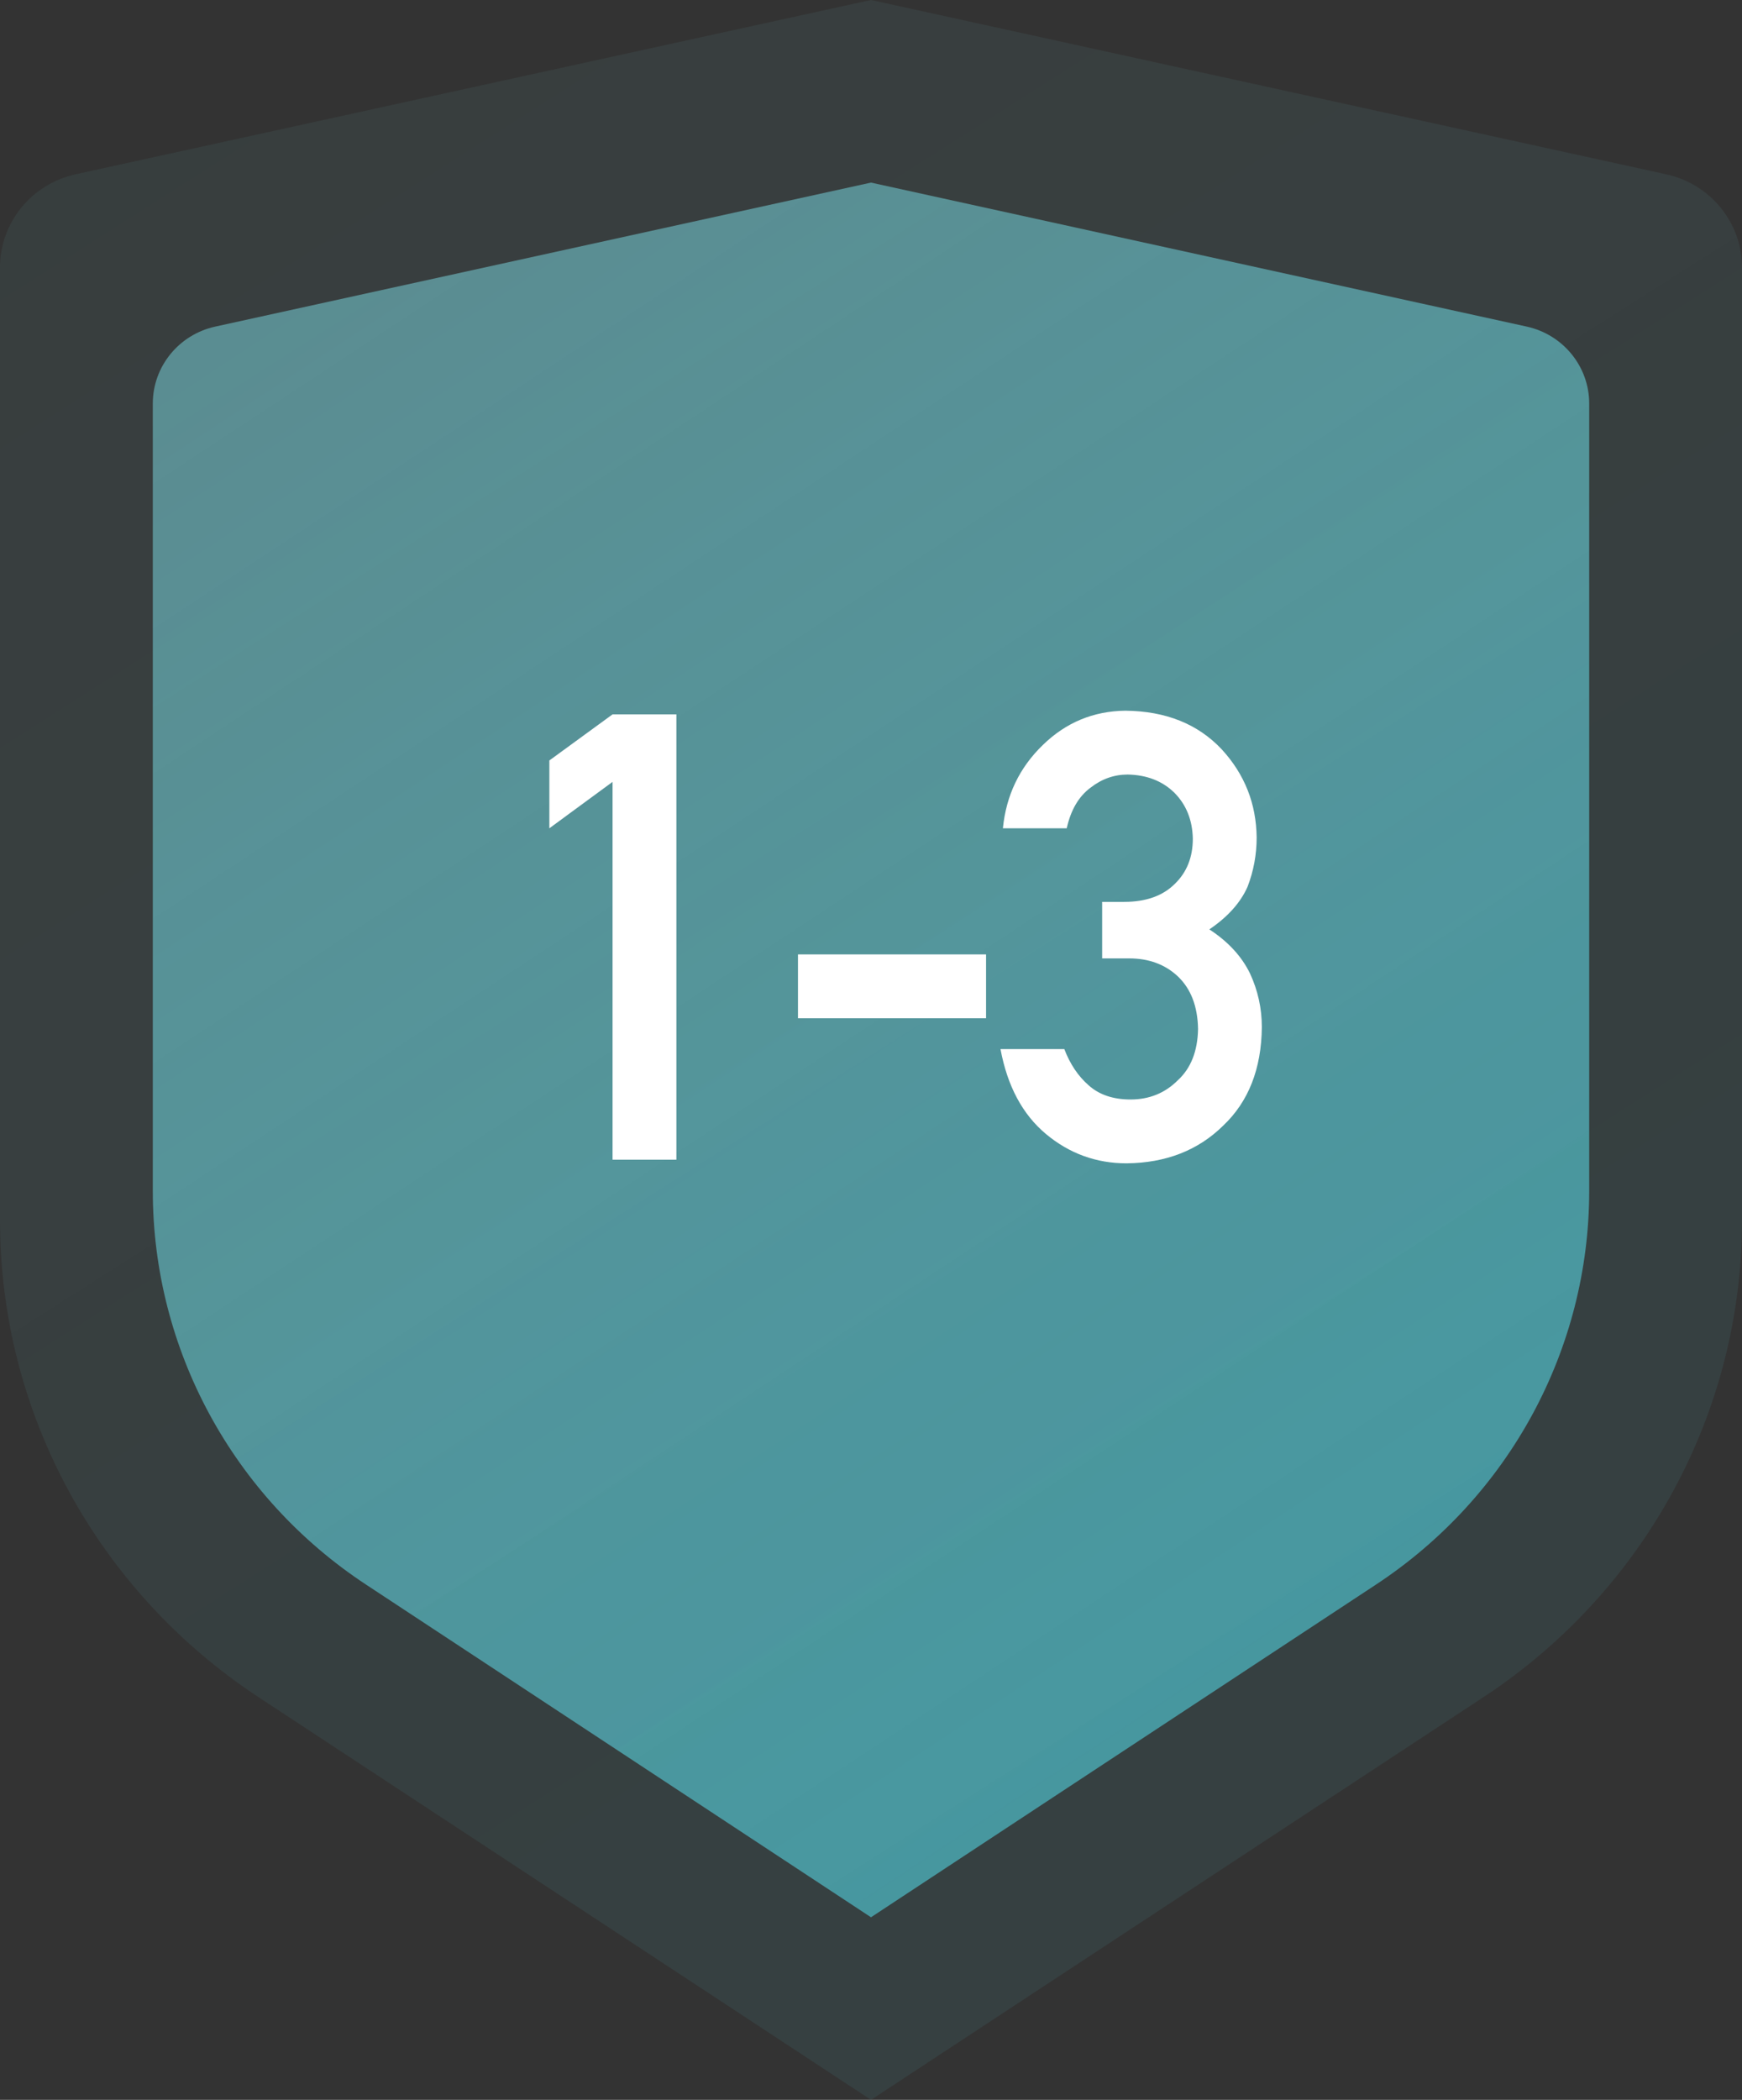 <?xml version="1.0" encoding="UTF-8"?>
<svg width="39px" height="47px" viewBox="0 0 39 47" version="1.1" xmlns="http://www.w3.org/2000/svg" xmlns:xlink="http://www.w3.org/1999/xlink">
    <rect x="0" y="0" width="39" height="47" fill="#333333" stroke="none"/>
    <title>编组 7</title>
    <defs>
        <linearGradient x1="-10.779%" y1="-13.391%" x2="50%" y2="100%" id="linearGradient-1">
            <stop stop-color="#81D3D9" stop-opacity="0.491" offset="0%"></stop>
            <stop stop-color="#4AA8B2" stop-opacity="0.838" offset="100%"></stop>
        </linearGradient>
        <linearGradient x1="-11.004%" y1="-13.391%" x2="50%" y2="100%" id="linearGradient-2">
            <stop stop-color="#81D3D9" stop-opacity="0.491" offset="0%"></stop>
            <stop stop-color="#4AA8B2" stop-opacity="0.838" offset="100%"></stop>
        </linearGradient>
    </defs>
    <g id="页面-1" stroke="none" stroke-width="1" fill="none" fill-rule="evenodd">
        <g id="画板" transform="translate(-2965, -830)" fill-rule="nonzero">
            <g id="编组-7" transform="translate(2965, 830)">
                <path d="M4.82,7.31 L19.5,4.087 L34.18,7.31 C34.997,7.489 35.579,8.205 35.579,9.032 L35.579,26.657 C35.579,30.198 33.787,33.504 30.805,35.467 L19.5,42.913 L8.195,35.467 C5.213,33.504 3.422,30.199 3.421,26.659 L3.421,9.032 C3.421,8.205 4.003,7.489 4.82,7.31 Z" id="形状" fill="url(#linearGradient-1)"></path>
                <path d="M1.696,3.901 L19.5,0 L37.303,3.901 C38.295,4.118 39,4.985 39,5.986 L39,27.322 C39,31.608 36.827,35.61 33.211,37.987 L19.5,47 L5.789,37.987 C2.173,35.61 0.001,31.609 0,27.324 L0,5.986 C0,4.985 0.705,4.118 1.696,3.901 Z" id="形状备份" fill="url(#linearGradient-2)" opacity="0.128"></path>
                <g id="1-3" transform="translate(12.299, 15.907)" fill="#FFFFFF">
                    <polygon id="路径" points="1.415 1.593 1.415 10.049 2.844 10.049 2.844 0.082 1.415 0.082 0 1.114 0 2.632"></polygon>
                    <polygon id="路径" points="5.566 6.884 9.777 6.884 9.777 5.455 5.566 5.455"></polygon>
                    <path d="M12.376,5.544 L12.978,5.544 C13.42,5.544 13.784,5.678 14.071,5.947 C14.363,6.225 14.514,6.617 14.523,7.123 C14.514,7.62 14.363,8.003 14.071,8.271 C13.784,8.559 13.431,8.702 13.012,8.702 C12.62,8.702 12.306,8.595 12.069,8.381 C11.836,8.176 11.656,7.907 11.529,7.574 L10.1,7.574 C10.255,8.404 10.594,9.037 11.118,9.475 C11.642,9.912 12.244,10.131 12.923,10.131 C13.803,10.122 14.523,9.841 15.083,9.29 C15.653,8.752 15.942,8.016 15.951,7.082 C15.951,6.663 15.863,6.262 15.685,5.879 C15.498,5.496 15.195,5.168 14.776,4.895 C15.186,4.617 15.471,4.3 15.63,3.944 C15.767,3.589 15.835,3.22 15.835,2.837 C15.826,2.08 15.566,1.424 15.056,0.868 C14.523,0.299 13.803,0.009 12.896,0 C12.18,0.009 11.565,0.264 11.05,0.766 C10.526,1.271 10.227,1.894 10.154,2.632 L11.583,2.632 C11.674,2.222 11.852,1.919 12.116,1.723 C12.367,1.527 12.645,1.429 12.95,1.429 C13.374,1.438 13.721,1.572 13.989,1.832 C14.258,2.101 14.397,2.445 14.406,2.864 C14.406,3.279 14.272,3.616 14.003,3.876 C13.734,4.145 13.356,4.279 12.868,4.279 L12.376,4.279 L12.376,5.544 Z" id="路径"></path>
                </g>
            </g>
        </g>
    </g>
</svg>